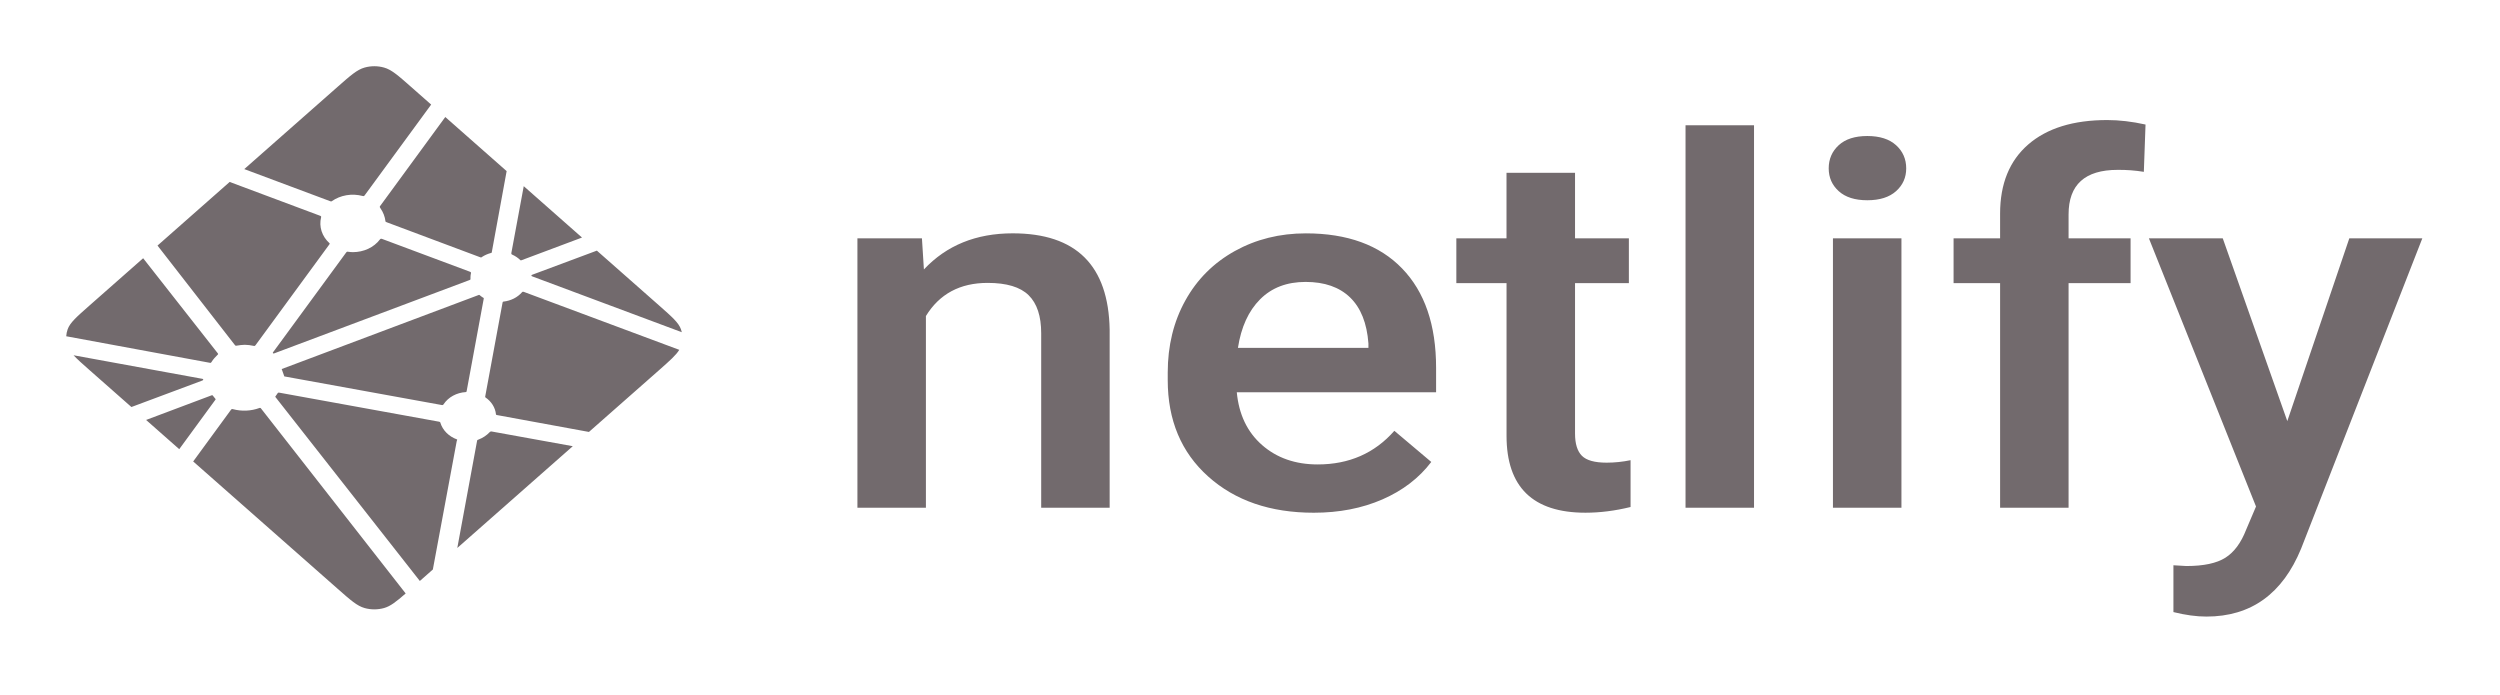 <svg width="151" height="42" viewBox="0 0 151 42" fill="none" xmlns="http://www.w3.org/2000/svg">
<g filter="url(#filter0_d_6_567)">
<path fill-rule="evenodd" clip-rule="evenodd" d="M55.685 10.395L55.804 12.275C57.166 10.821 58.954 10.093 61.167 10.093C65.003 10.093 66.955 12.034 67.023 15.915V26.668H62.888V16.125C62.888 15.093 62.635 14.329 62.13 13.832C61.626 13.335 60.8 13.087 59.653 13.087C57.984 13.087 56.741 13.755 55.925 15.088V26.668H51.788V10.395H55.687H55.685ZM79.35 26.969C76.729 26.969 74.603 26.24 72.975 24.781C71.346 23.323 70.531 21.38 70.531 18.953V18.502C70.531 16.878 70.886 15.426 71.596 14.148C72.304 12.87 73.301 11.875 74.584 11.162C75.866 10.451 77.296 10.095 78.874 10.095C81.382 10.095 83.32 10.802 84.687 12.215C86.056 13.63 86.74 15.629 86.74 18.216V19.691H74.702C74.828 21.034 75.335 22.096 76.226 22.878C77.117 23.66 78.239 24.052 79.589 24.052C81.484 24.052 83.027 23.376 84.219 22.021L86.449 23.902C85.711 24.874 84.727 25.628 83.496 26.165C82.264 26.701 80.883 26.969 79.351 26.969H79.35ZM78.857 13.028C77.721 13.028 76.806 13.379 76.108 14.081C75.409 14.782 74.964 15.76 74.771 17.013H82.653V16.742C82.562 15.519 82.193 14.595 81.547 13.967C80.899 13.341 80.003 13.028 78.857 13.028V13.028ZM95.132 6.44V10.396H98.384V13.102H95.132V22.186C95.132 22.808 95.272 23.256 95.549 23.532C95.827 23.808 96.324 23.945 97.039 23.945C97.526 23.944 98.012 23.894 98.486 23.795V26.623C97.544 26.854 96.636 26.968 95.762 26.968C92.585 26.968 90.995 25.42 90.995 22.322V13.102H87.963V10.395H90.993V6.439H95.13L95.132 6.44ZM105.943 26.669H101.806V3.568H105.943V26.669ZM114.847 26.669H110.71V10.396H114.847V26.669ZM110.454 6.169C110.454 5.608 110.655 5.142 111.058 4.771C111.462 4.4 112.038 4.215 112.786 4.215C113.536 4.215 114.114 4.4 114.524 4.771C114.932 5.142 115.135 5.608 115.135 6.17C115.135 6.721 114.932 7.179 114.524 7.545C114.114 7.912 113.536 8.095 112.786 8.095C112.038 8.095 111.462 7.912 111.058 7.545C110.655 7.18 110.454 6.721 110.454 6.17V6.169ZM120.806 26.669V13.102H117.996V10.395H120.806V8.906C120.806 7.101 121.373 5.708 122.507 4.725C123.643 3.742 125.231 3.251 127.274 3.251C128.001 3.251 128.773 3.341 129.59 3.522L129.488 6.379C128.966 6.294 128.436 6.254 127.905 6.26C125.929 6.26 124.942 7.156 124.942 8.951V10.395H128.687V13.102H124.942V26.668H120.806V26.669ZM138.153 21.435L141.898 10.396H146.308L138.988 29.135C137.864 31.872 135.957 33.241 133.267 33.241C132.665 33.241 132.001 33.151 131.275 32.97V30.142L132.059 30.188C133.102 30.188 133.889 30.02 134.417 29.684C134.944 29.349 135.361 28.785 135.668 27.992L136.263 26.593L129.794 10.396H134.255L138.153 21.435Z" fill="#726A6D"/>
<path d="M30.947 11.384L30.933 11.379C30.925 11.377 30.917 11.374 30.911 11.368C30.899 11.358 30.891 11.345 30.887 11.331C30.882 11.318 30.881 11.303 30.884 11.289L31.634 7.245L35.153 10.348L31.493 11.72C31.483 11.723 31.472 11.725 31.461 11.725H31.447C31.439 11.721 31.433 11.716 31.427 11.71C31.291 11.577 31.128 11.466 30.947 11.384ZM36.051 11.138L39.813 14.454C40.595 15.144 40.986 15.488 41.129 15.887C41.15 15.946 41.168 16.005 41.181 16.066L32.189 12.709C32.184 12.707 32.179 12.706 32.175 12.704C32.139 12.691 32.097 12.677 32.097 12.644C32.097 12.611 32.14 12.596 32.175 12.583L32.187 12.579L36.051 11.138ZM41.028 17.13C40.834 17.451 40.455 17.785 39.815 18.351L35.572 22.089L30.085 21.082L30.056 21.077C30.008 21.07 29.956 21.062 29.956 21.024C29.936 20.824 29.868 20.631 29.759 20.455C29.649 20.279 29.5 20.125 29.32 20.003C29.298 19.983 29.304 19.952 29.311 19.924C29.311 19.92 29.311 19.916 29.313 19.912L30.345 14.329L30.349 14.31C30.354 14.267 30.363 14.217 30.407 14.217C30.628 14.193 30.841 14.13 31.035 14.033C31.228 13.935 31.397 13.804 31.533 13.648C31.542 13.64 31.547 13.63 31.559 13.625C31.59 13.613 31.627 13.625 31.659 13.637L41.028 17.13ZM34.597 22.949L27.621 29.097L28.815 22.629L28.817 22.62C28.818 22.612 28.82 22.603 28.823 22.595C28.832 22.575 28.858 22.566 28.882 22.558L28.893 22.553C29.155 22.455 29.386 22.303 29.568 22.111C29.591 22.087 29.619 22.064 29.655 22.06C29.665 22.058 29.674 22.058 29.684 22.06L34.596 22.95L34.597 22.949ZM26.144 30.398L25.358 31.091L16.665 20.018C16.662 20.014 16.658 20.01 16.655 20.006C16.641 19.99 16.627 19.974 16.63 19.955C16.63 19.941 16.64 19.929 16.651 19.919L16.661 19.908C16.687 19.874 16.709 19.84 16.734 19.803L16.753 19.773L16.756 19.77C16.77 19.75 16.782 19.73 16.805 19.719C16.826 19.71 16.854 19.714 16.876 19.718L26.507 21.468C26.534 21.472 26.56 21.482 26.581 21.497C26.594 21.508 26.596 21.52 26.599 21.534C26.667 21.758 26.792 21.965 26.965 22.139C27.138 22.314 27.354 22.45 27.597 22.539C27.625 22.551 27.613 22.577 27.6 22.606C27.594 22.618 27.589 22.631 27.586 22.644C27.464 23.294 26.424 28.888 26.144 30.398ZM24.502 31.845C23.922 32.351 23.58 32.618 23.194 32.726C22.813 32.833 22.404 32.833 22.023 32.726C21.571 32.6 21.18 32.256 20.398 31.566L11.668 23.872L13.948 20.755C13.959 20.739 13.97 20.726 13.987 20.715C14.011 20.699 14.046 20.706 14.076 20.715C14.599 20.854 15.161 20.829 15.666 20.644C15.692 20.635 15.718 20.629 15.739 20.645C15.749 20.654 15.758 20.663 15.766 20.673L24.502 31.845ZM10.826 23.13L8.824 21.365L12.779 19.878C12.789 19.874 12.8 19.872 12.811 19.872C12.844 19.872 12.863 19.901 12.881 19.928C12.92 19.982 12.962 20.034 13.007 20.085L13.019 20.099C13.031 20.113 13.023 20.128 13.012 20.142L10.826 23.13ZM7.937 20.584L5.404 18.351C4.973 17.971 4.66 17.695 4.443 17.458L12.147 18.867C12.156 18.868 12.166 18.87 12.176 18.871C12.223 18.878 12.276 18.886 12.276 18.925C12.276 18.968 12.219 18.987 12.17 19.003L12.148 19.012L7.937 20.584ZM4 16.31C4.009 16.166 4.038 16.024 4.087 15.887C4.231 15.488 4.621 15.144 5.404 14.454L8.646 11.597C10.139 13.506 11.636 15.413 13.137 17.318C13.163 17.349 13.192 17.383 13.162 17.409C13.02 17.547 12.879 17.697 12.779 17.86C12.768 17.881 12.751 17.9 12.73 17.913C12.717 17.92 12.704 17.918 12.689 17.915H12.687L4 16.31ZM9.514 10.832L13.872 6.989C14.282 7.148 15.774 7.703 17.107 8.199C18.117 8.576 19.037 8.918 19.326 9.029C19.356 9.039 19.382 9.05 19.394 9.075C19.402 9.091 19.398 9.11 19.394 9.127C19.325 9.404 19.336 9.692 19.424 9.965C19.513 10.238 19.677 10.487 19.902 10.691C19.931 10.716 19.902 10.753 19.877 10.785L19.863 10.803L15.437 16.846C15.425 16.863 15.414 16.877 15.395 16.889C15.372 16.901 15.339 16.895 15.311 16.889C15.139 16.85 14.962 16.828 14.784 16.826C14.625 16.826 14.452 16.852 14.277 16.88C14.258 16.883 14.24 16.886 14.224 16.876C14.207 16.863 14.192 16.849 14.18 16.832L9.514 10.832ZM14.754 6.213L20.398 1.239C21.18 0.55 21.571 0.205 22.023 0.08C22.404 -0.027 22.813 -0.027 23.194 0.08C23.646 0.205 24.038 0.55 24.819 1.239L26.042 2.317L22.028 7.796C22.018 7.812 22.005 7.826 21.988 7.837C21.964 7.852 21.93 7.846 21.901 7.837C21.584 7.753 21.249 7.737 20.925 7.792C20.6 7.848 20.295 7.972 20.037 8.154C20.011 8.178 19.972 8.164 19.939 8.151C19.415 7.95 15.338 6.432 14.754 6.213ZM26.895 3.068L30.601 6.335L29.708 11.21V11.223C29.707 11.234 29.704 11.245 29.7 11.255C29.69 11.272 29.671 11.276 29.652 11.281C29.461 11.332 29.281 11.411 29.12 11.515C29.113 11.519 29.106 11.524 29.1 11.529C29.09 11.539 29.079 11.549 29.061 11.55C29.047 11.551 29.033 11.549 29.02 11.544L23.372 9.43L23.361 9.425C23.325 9.412 23.282 9.397 23.282 9.364C23.249 9.087 23.146 8.82 22.981 8.582C22.954 8.542 22.924 8.501 22.947 8.461L26.895 3.068ZM23.078 10.431L28.372 12.408C28.401 12.42 28.433 12.431 28.446 12.457C28.451 12.473 28.451 12.49 28.446 12.506C28.43 12.575 28.417 12.652 28.417 12.731V12.862C28.417 12.895 28.379 12.908 28.344 12.921L28.333 12.925C27.494 13.24 16.558 17.351 16.541 17.351C16.525 17.351 16.507 17.351 16.491 17.336C16.462 17.31 16.491 17.274 16.517 17.242C16.522 17.236 16.526 17.23 16.531 17.225L20.882 11.287L20.889 11.277C20.915 11.241 20.944 11.201 20.99 11.201L21.034 11.207C21.133 11.219 21.22 11.23 21.309 11.23C21.969 11.23 22.581 10.947 22.949 10.462C22.958 10.449 22.969 10.438 22.982 10.428C23.009 10.411 23.047 10.419 23.078 10.431ZM17.014 18.29L28.935 13.809C28.935 13.809 28.953 13.809 28.969 13.824C29.034 13.881 29.09 13.92 29.143 13.956L29.169 13.97C29.193 13.982 29.218 13.996 29.22 14.018C29.22 14.027 29.22 14.032 29.218 14.039L28.196 19.568L28.192 19.59C28.186 19.633 28.179 19.682 28.133 19.682C27.861 19.698 27.597 19.773 27.365 19.899C27.133 20.025 26.939 20.2 26.8 20.407L26.796 20.414C26.782 20.433 26.769 20.452 26.747 20.462C26.727 20.471 26.7 20.468 26.679 20.463L17.172 18.735C17.163 18.733 17.025 18.291 17.014 18.29Z" fill="#726A6D"/>
</g>
<defs>
<filter id="filter0_d_6_567" x="0" y="0" width="150.308" height="41.241" filterUnits="userSpaceOnUse" color-interpolation-filters="sRGB">
<feFlood flood-opacity="0" result="BackgroundImageFix"/>
<feColorMatrix in="SourceAlpha" type="matrix" values="0 0 0 0 0 0 0 0 0 0 0 0 0 0 0 0 0 0 127 0" result="hardAlpha"/>
<feOffset dy="4"/>
<feGaussianBlur stdDeviation="2"/>
<feComposite in2="hardAlpha" operator="out"/>
<feColorMatrix type="matrix" values="0 0 0 0 0 0 0 0 0 0 0 0 0 0 0 0 0 0 0.25 0"/>
<feBlend mode="normal" in2="BackgroundImageFix" result="effect1_dropShadow_6_567"/>
<feBlend mode="normal" in="SourceGraphic" in2="effect1_dropShadow_6_567" result="shape"/>
</filter>
</defs>
</svg>
